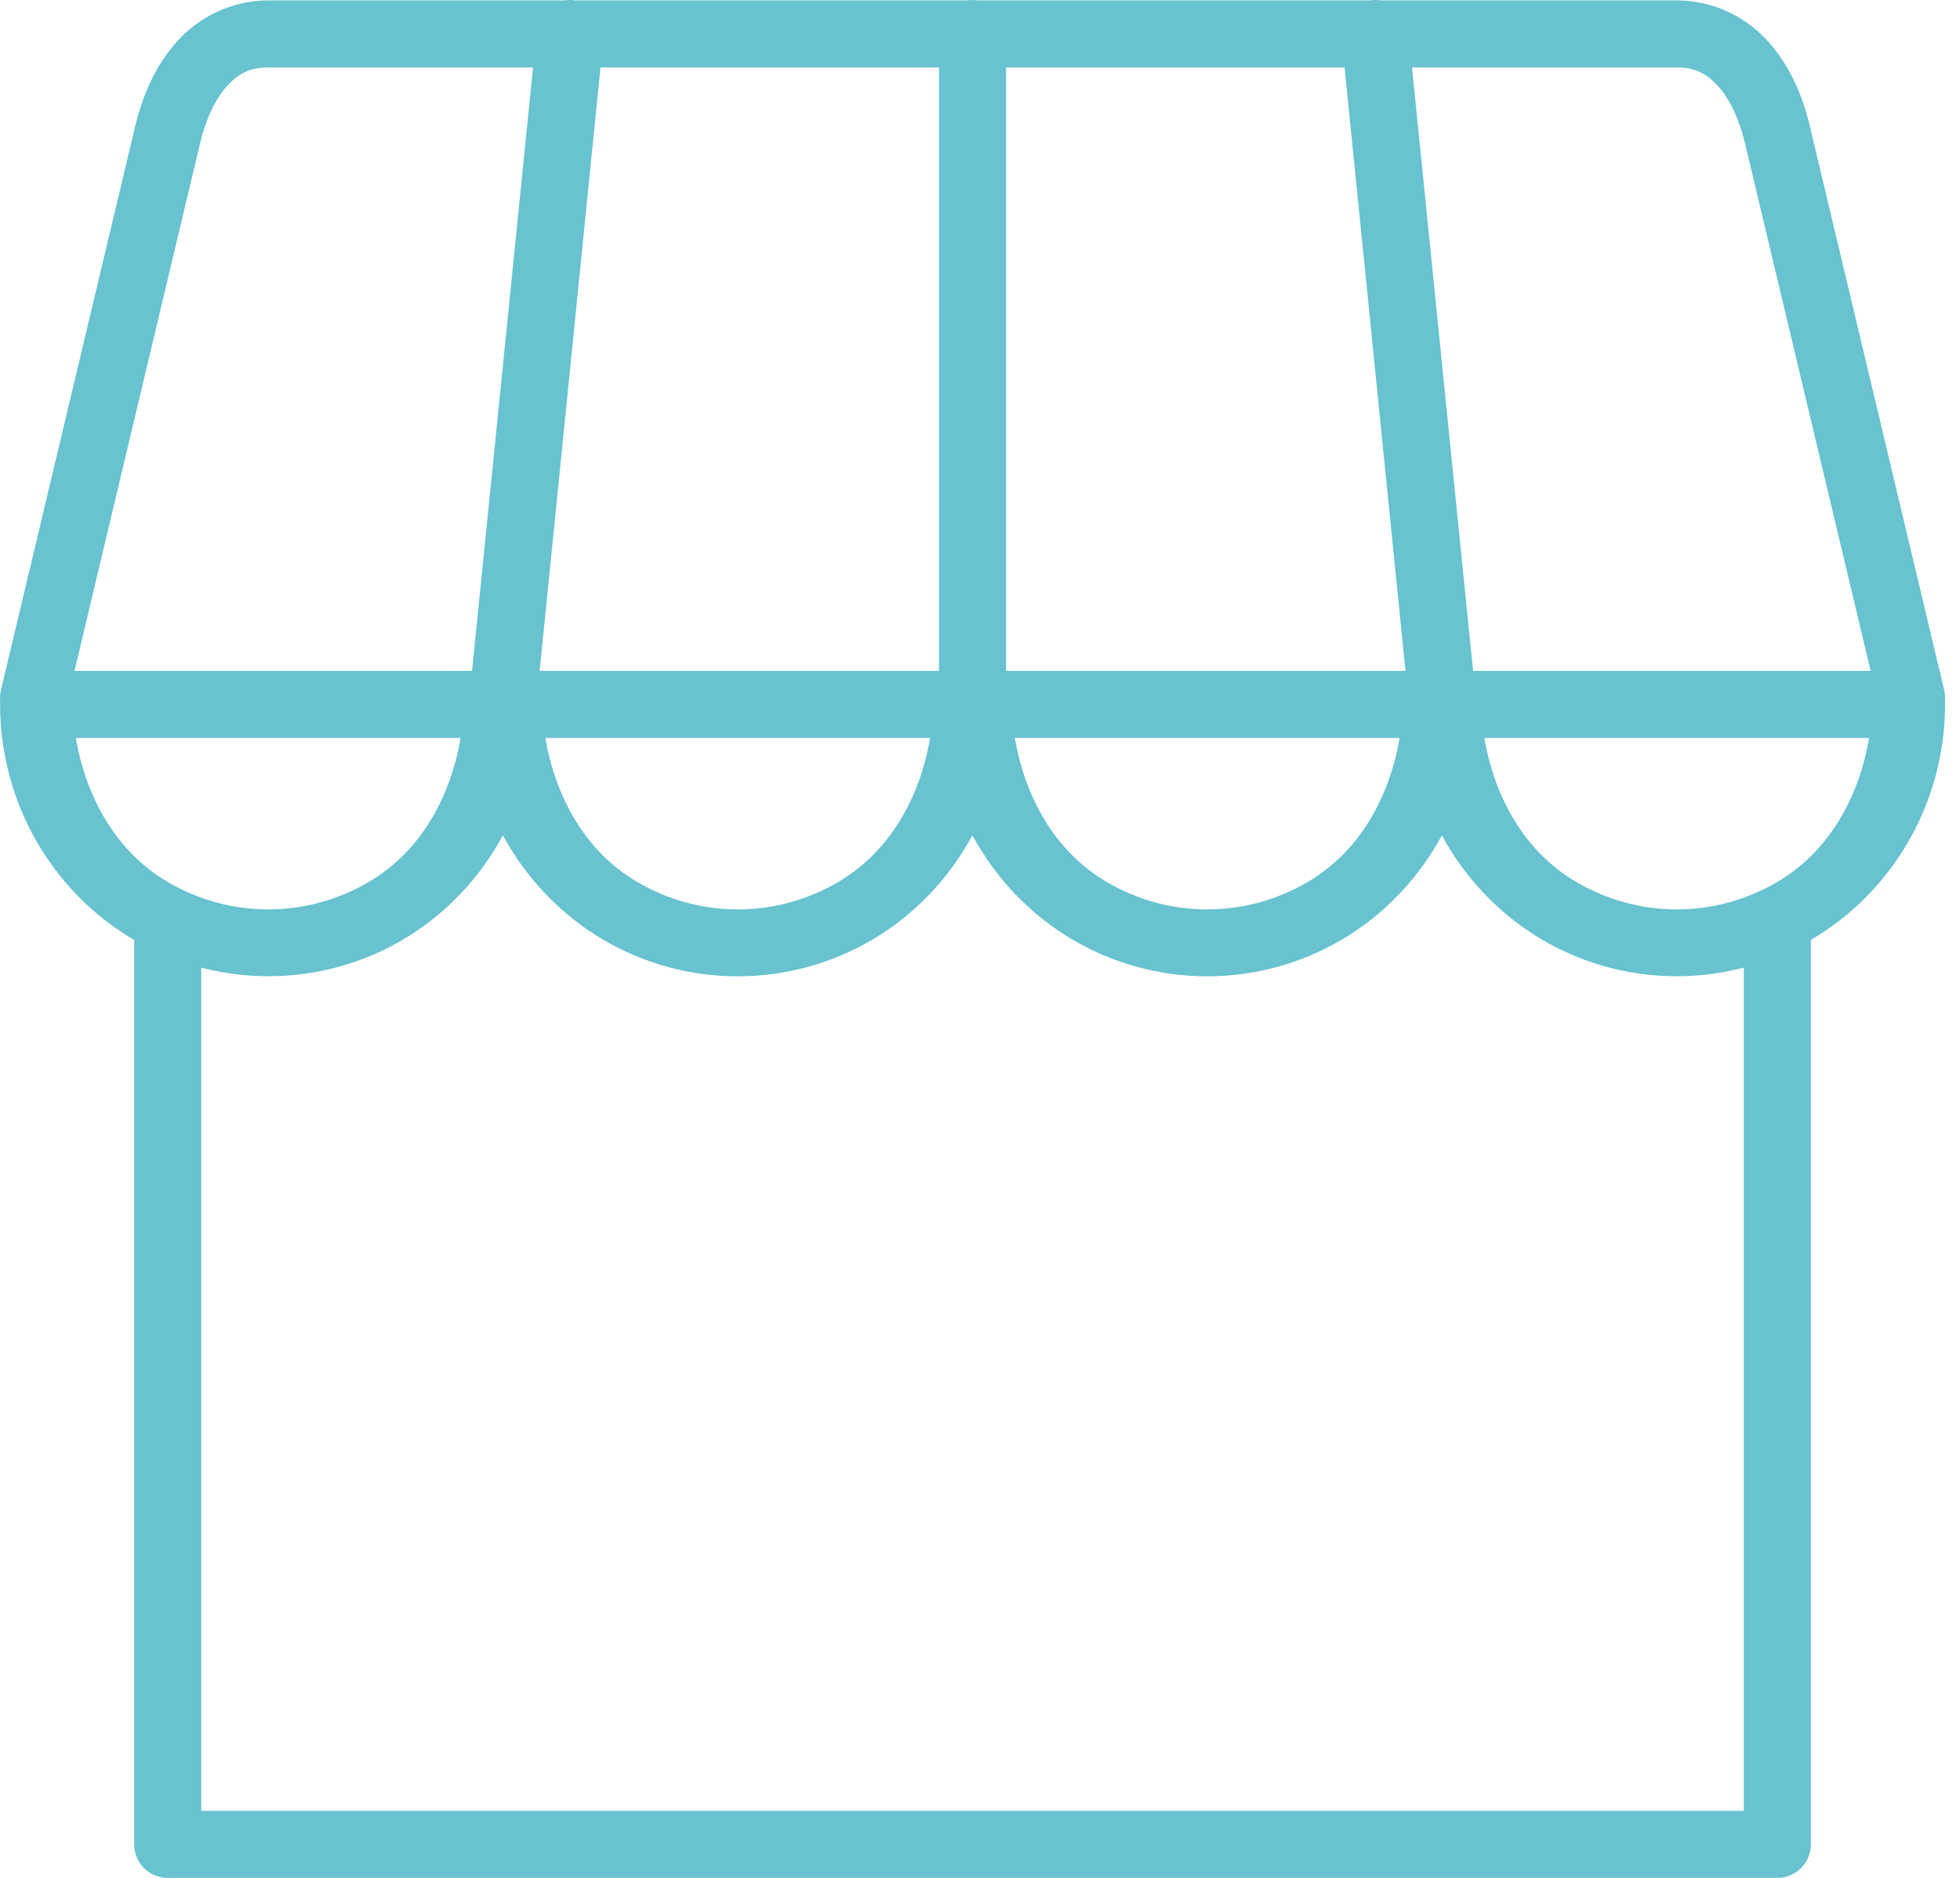 <svg width="24" height="23" viewBox="0 0 24 23" fill="none" xmlns="http://www.w3.org/2000/svg">
<path d="M6.976 0C6.956 0 6.936 0.002 6.916 0.005H3.286C2.831 0.005 2.434 0.212 2.168 0.507C1.902 0.802 1.745 1.171 1.654 1.551L0.012 8.45C0.001 8.496 -0.003 8.544 0.002 8.591C0.001 8.603 0.001 8.616 0.001 8.628C0.001 9.815 0.624 10.914 1.64 11.511L1.643 11.512V22.589C1.643 22.698 1.686 22.803 1.763 22.88C1.84 22.957 1.945 23 2.054 23H21.764C21.873 23 21.977 22.957 22.054 22.88C22.131 22.803 22.174 22.698 22.174 22.589V11.512L22.176 11.511C23.192 10.914 23.817 9.815 23.817 8.628C23.817 8.617 23.816 8.607 23.815 8.596V8.593C23.815 8.591 23.815 8.589 23.815 8.586C23.82 8.541 23.817 8.495 23.806 8.45L22.163 1.551C22.073 1.171 21.916 0.802 21.65 0.507C21.384 0.212 20.987 0.005 20.532 0.005H16.902C16.878 0.001 16.853 -0 16.828 0C16.809 0 16.79 0.002 16.771 0.005H11.975C11.951 0.001 11.927 -0 11.902 0C11.882 0 11.861 0.002 11.84 0.005H7.045C7.023 0.001 7 -0 6.976 0ZM3.286 0.826H6.527L5.78 8.217H3.286H0.912L2.453 1.742C2.521 1.459 2.637 1.212 2.777 1.057C2.917 0.902 3.058 0.826 3.286 0.826ZM7.353 0.826H11.498V8.217H9.034H6.608L7.353 0.826ZM12.319 0.826H16.464L17.21 8.217H14.783H12.319V0.826ZM17.29 0.826H20.532C20.759 0.826 20.899 0.903 21.039 1.057C21.179 1.212 21.297 1.459 21.364 1.742L22.906 8.217H20.532H18.038L17.29 0.826ZM0.929 9.039H3.286H5.64C5.515 9.765 5.152 10.429 4.514 10.803C3.752 11.25 2.818 11.25 2.055 10.803C1.418 10.429 1.054 9.765 0.929 9.039ZM6.678 9.039H9.034H11.389C11.264 9.765 10.901 10.429 10.263 10.803C9.501 11.25 8.567 11.25 7.804 10.803C7.166 10.429 6.803 9.765 6.678 9.039ZM12.427 9.039H14.783H17.138C17.013 9.765 16.65 10.429 16.012 10.803C15.249 11.25 14.315 11.25 13.553 10.803C12.915 10.429 12.552 9.765 12.427 9.039ZM18.176 9.039H20.532H22.887C22.762 9.765 22.398 10.429 21.761 10.803C20.998 11.25 20.064 11.25 19.302 10.803C18.664 10.429 18.301 9.765 18.176 9.039ZM6.158 10.232C6.442 10.754 6.861 11.201 7.389 11.511C8.405 12.107 9.662 12.107 10.678 11.511C11.206 11.201 11.623 10.754 11.907 10.232C12.191 10.754 12.61 11.201 13.137 11.511C14.154 12.107 15.411 12.107 16.427 11.511C16.954 11.201 17.372 10.754 17.656 10.232C17.939 10.754 18.359 11.201 18.886 11.511C19.642 11.954 20.529 12.066 21.353 11.851V22.179H2.464V11.851C3.288 12.066 4.175 11.953 4.93 11.511C5.457 11.201 5.875 10.754 6.158 10.232Z" fill="#68C2D0"/>
</svg>
